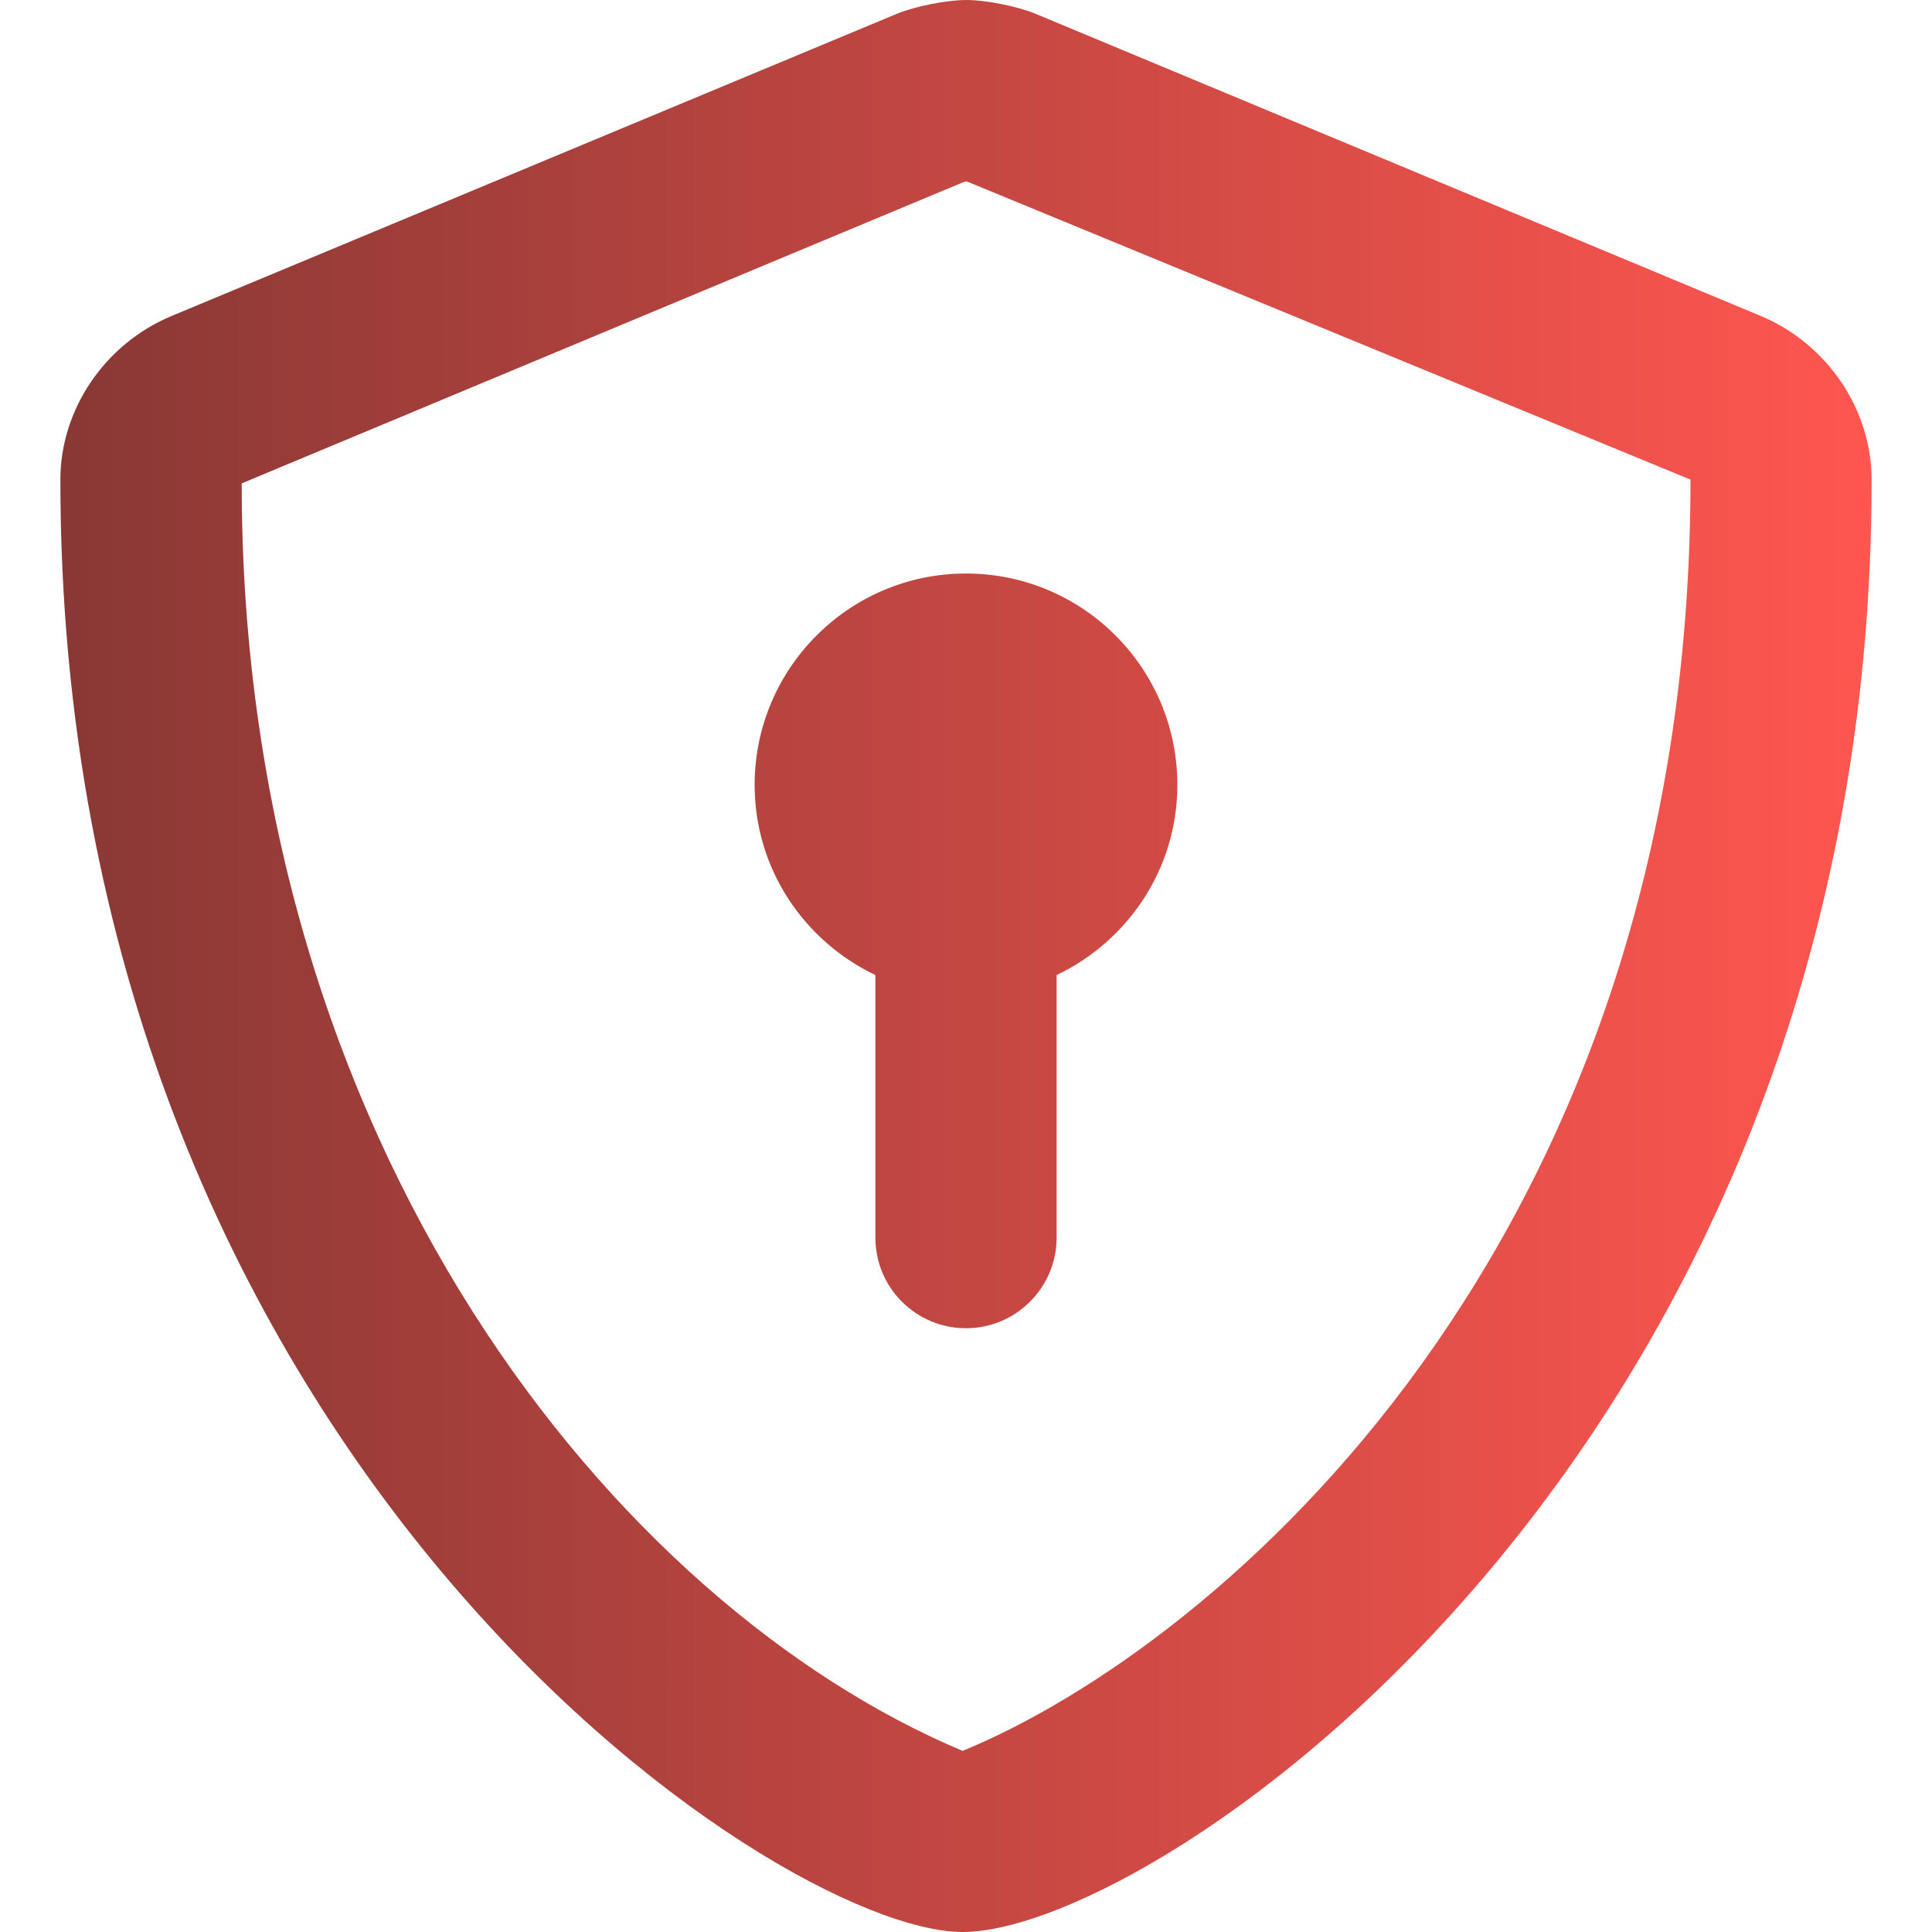 <svg width="20" height="20" viewBox="0 0 20 20" fill="none" xmlns="http://www.w3.org/2000/svg">
<g id="shield-keyhole 1" clip-path="url(#clip0_7908_3820)">
<path id="Vector" d="M18.223 3.269L10.723 0.144C10.531 0.065 10.207 0 10.004 0C9.797 0 9.473 0.065 9.281 0.144L1.781 3.269C1.082 3.558 0.625 4.242 0.625 4.965C0.625 15.047 8.016 20 9.965 20C11.996 20 19.375 14.992 19.375 4.965C19.375 4.242 18.918 3.558 18.223 3.269ZM10.004 1.876C10.004 1.876 10.008 1.876 10.004 1.876V1.876ZM9.965 18.125C6.387 16.621 2.502 11.871 2.502 5.004C2.502 5.002 2.502 5.006 2.502 5.004L9.955 1.893C9.968 1.889 9.984 1.881 10.005 1.877L17.5 4.965C17.5 12.91 12.594 17.043 9.965 18.125ZM7.812 8.125C7.812 8.996 8.325 9.742 9.062 10.094V12.812C9.062 13.332 9.484 13.75 10 13.75C10.516 13.75 10.938 13.33 10.938 12.812V10.094C11.675 9.742 12.188 8.996 12.188 8.125C12.188 6.916 11.208 5.937 10 5.937C8.792 5.937 7.812 6.918 7.812 8.125Z" fill="url(#paint0_linear_7908_3820)"/>
</g>
<defs>
<linearGradient id="paint0_linear_7908_3820" x1="0.625" y1="10" x2="19.375" y2="10" gradientUnits="userSpaceOnUse">
<stop stop-color="#893835"/>
<stop offset="1" stop-color="#FF564F"/>
</linearGradient>
<clipPath id="clip0_7908_3820">
<rect width="20" height="20" fill="white"/>
</clipPath>
</defs>
</svg>
